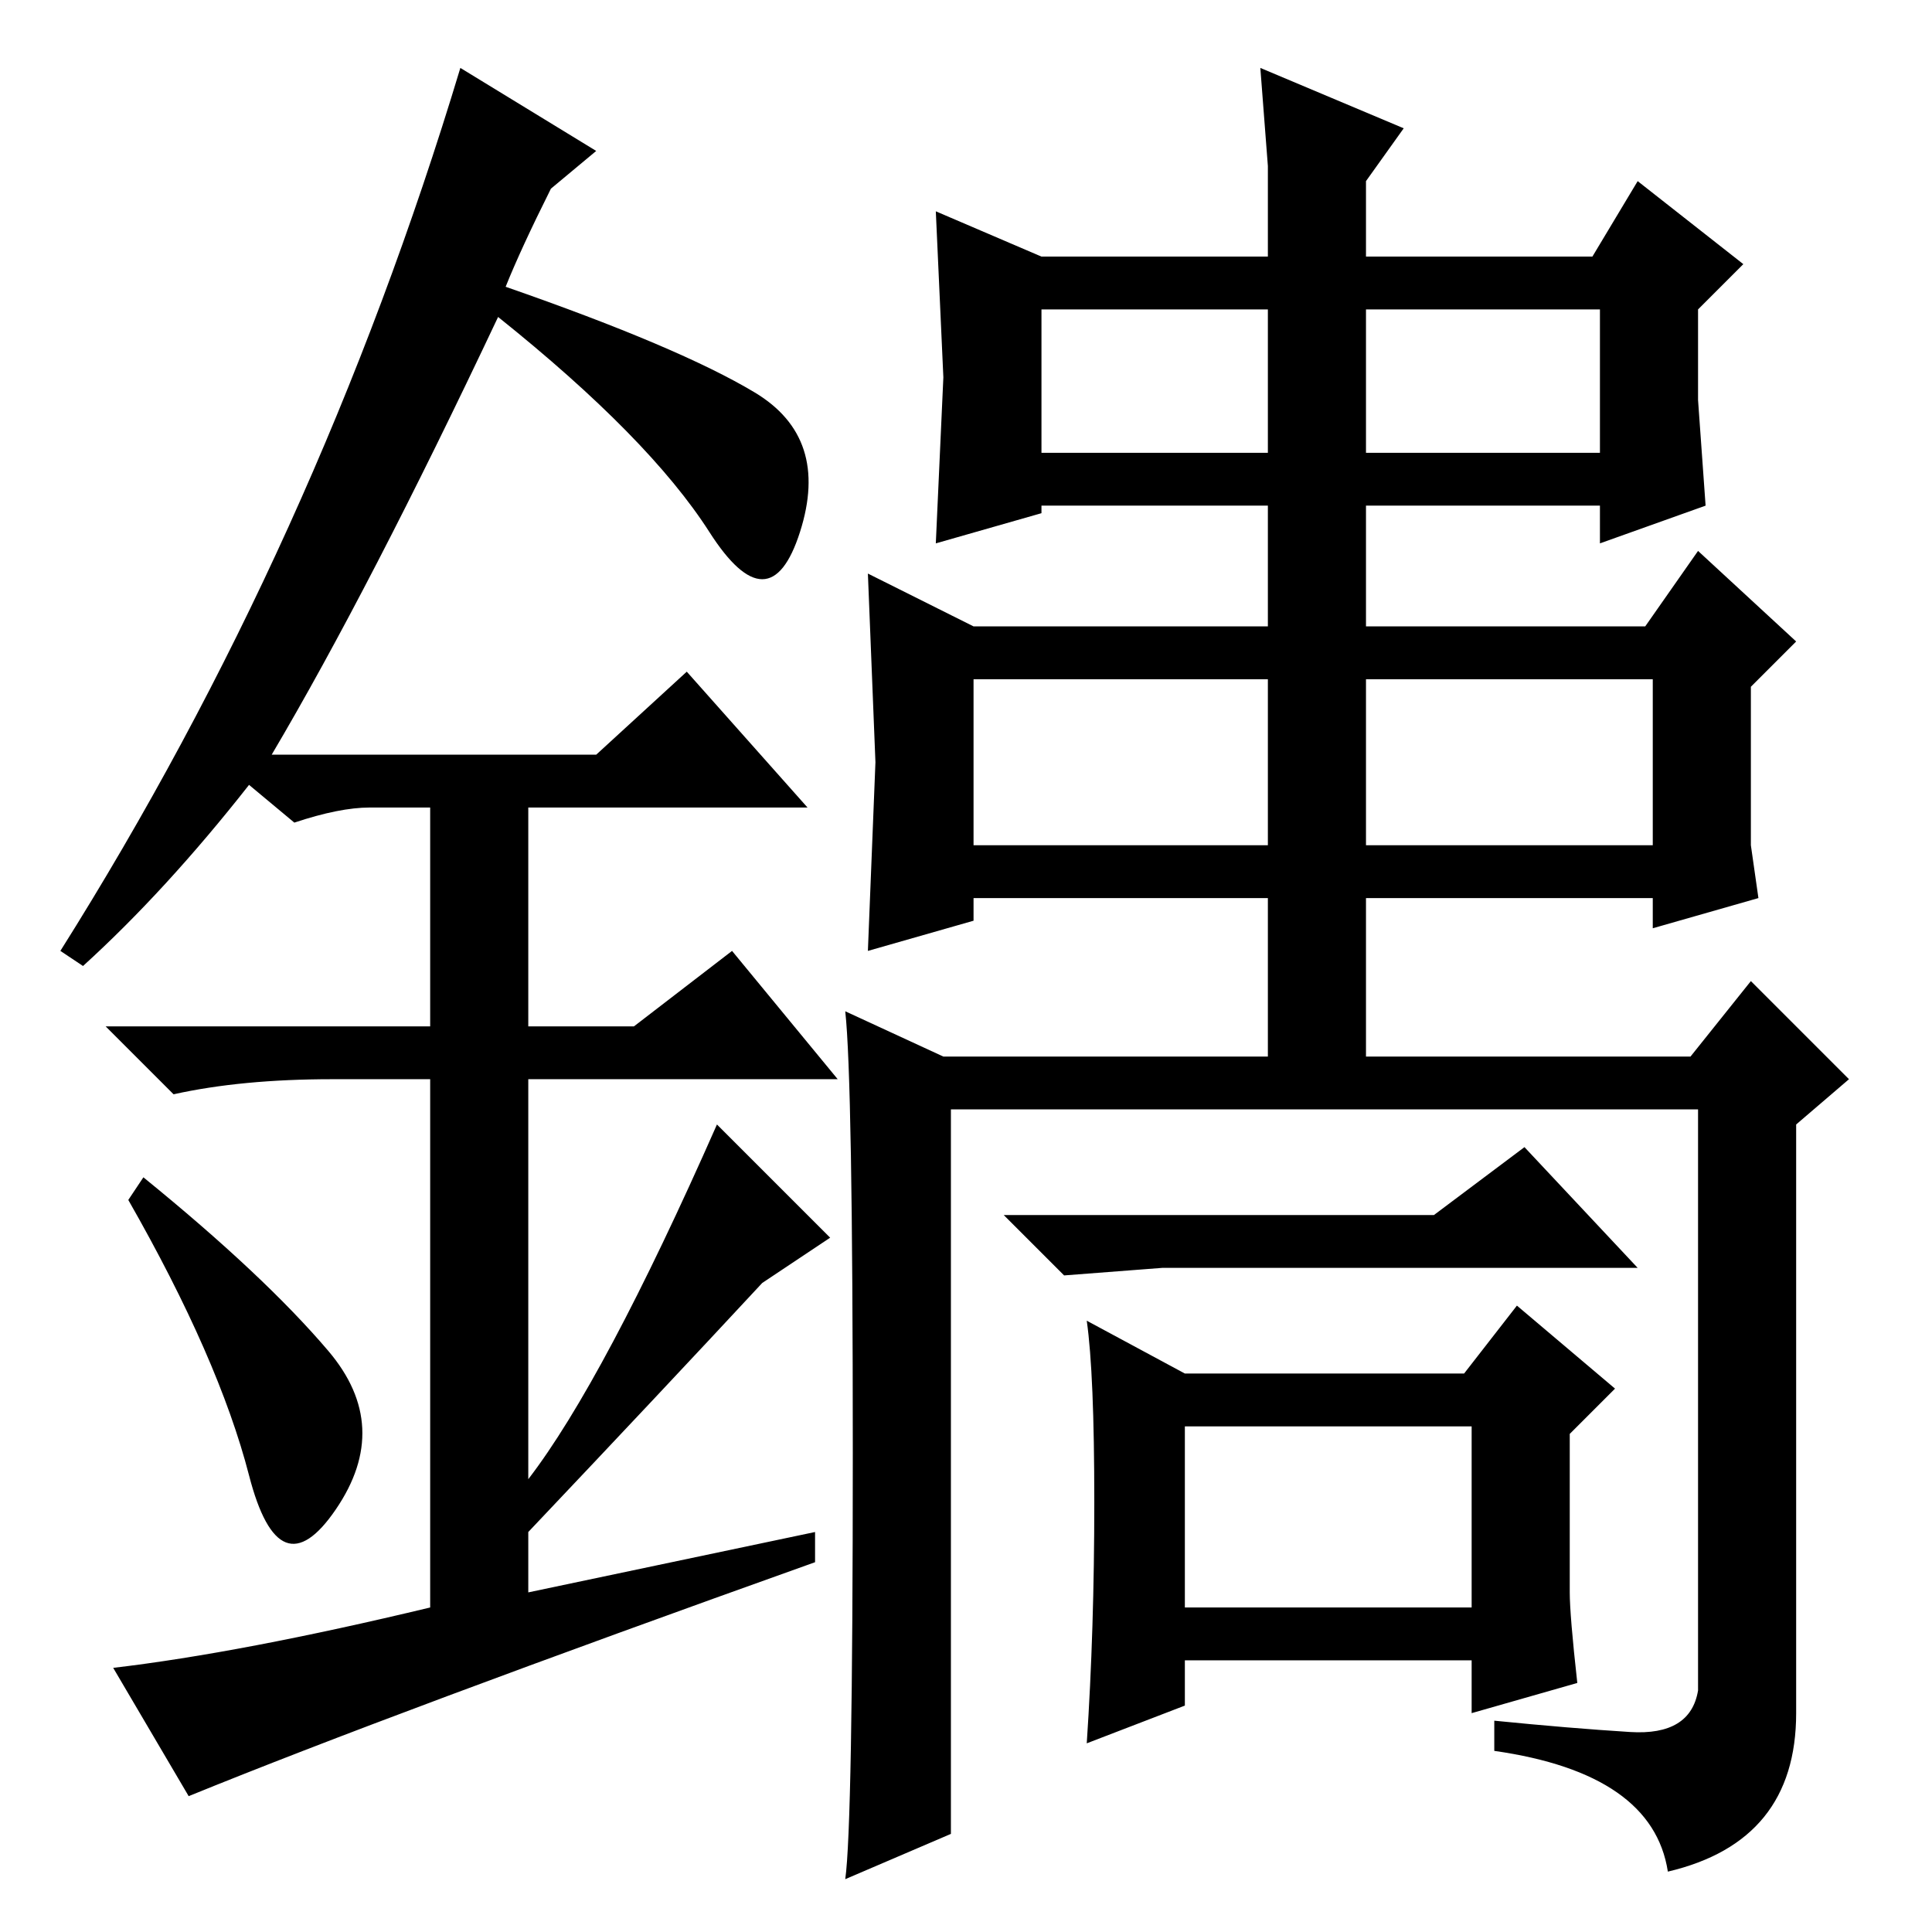<?xml version="1.0" standalone="no"?>
<!DOCTYPE svg PUBLIC "-//W3C//DTD SVG 1.1//EN" "http://www.w3.org/Graphics/SVG/1.1/DTD/svg11.dtd" >
<svg xmlns="http://www.w3.org/2000/svg" xmlns:xlink="http://www.w3.org/1999/xlink" version="1.1" viewBox="0 -36 256 256">
  <g transform="matrix(1 0 0 -1 0 220)">
   <path fill="currentColor"
d="M138 196h30v19h-30v-19zM129 166v-22h39v22h-39zM181 166v-22h38v22h-38zM181 215v-19h31v19h-31zM224 116l8 10l13 -13l-7 -6v-78q0 -17 -17 -21q-2 13 -23 16v4q10 -1 18 -1.5t9 5.5v77h-99v-96l-14 -6q1 7 1 56.5t-1 58.5l13 -6h43v21h-39v-3l-14 -4l1 25l-1 25l14 -7
h39v16h-30v-1l-14 -4l1 22l-1 22l14 -6h30v12l-1 13l19 -8l-5 -7v-10h30l6 10l14 -11l-6 -6v-12l1 -14l-14 -5v5h-31v-16h37l7 10l13 -12l-6 -6v-14v-7l1 -7l-14 -4v4h-38v-21h43zM157 43h38v24h-38v-24zM190 95l12 9l15 -16h-63l-13 -1l-8 8h57zM145 57q0 17 -1 24l13 -7
h37l7 9l13 -11l-6 -6v-21q0 -3 1 -12l-14 -4v7h-38v-6l-13 -5q1 15 1 32zM33 60.5q-4 15.5 -16 36.5l2 3q16 -13 24.5 -23t1 -21t-11.5 4.5zM91 167l16 -18h-37v-29h14l13 10l14 -17h-41v-53q10 13 25 47l15 -15l-9 -6q-13 -14 -31 -33v-8l38 8v-4q-56 -20 -83 -31l-10 17
q17 2 42 8v70h-13q-12 0 -21 -2l-9 9h43v29h-8q-4 0 -10 -2l-6 5q-11 -14 -22 -24l-3 2q34 54 53 117l18 -11l-6 -5q-4 -8 -6 -13q23 -8 33 -14t6 -18.5t-12 0t-28 28.5q-17 -36 -30 -58h43z" />
  </g>

</svg>
